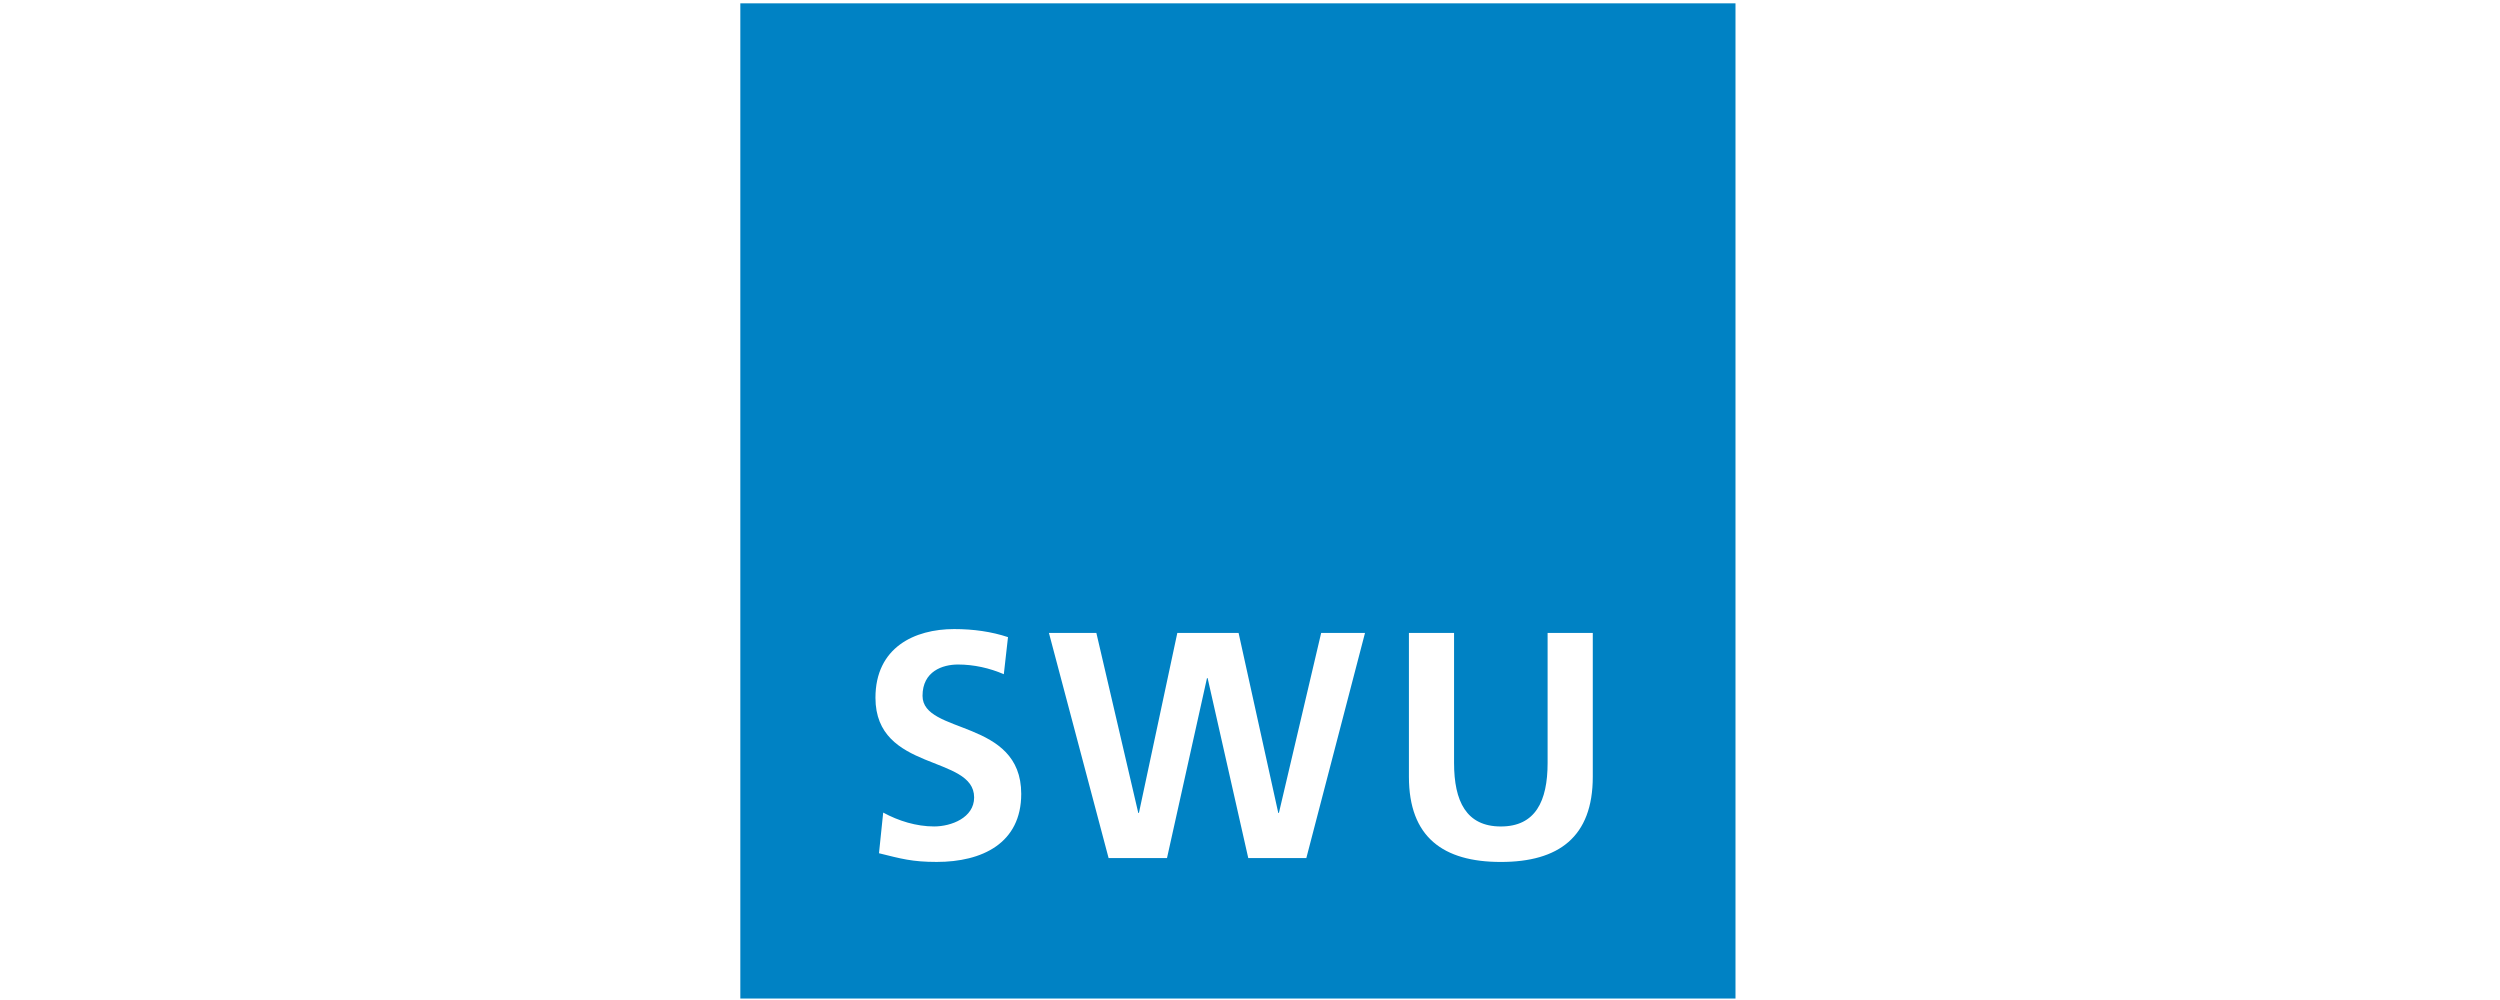<svg xmlns="http://www.w3.org/2000/svg" width="800" height="320" viewBox="0.5 100.5 800 320" xmlns:v="https://vecta.io/nano"><path d="M.5 100.5h800v320H.5z" fill="#fff"/><path fill="#0082c4" d="M237.405 101.571h318.452v318.452H237.405z"/><path d="M323.062 304.381c-5.267-1.751-11.05-2.579-17.238-2.579-12.694 0-25.18 5.891-25.18 21.983 0 23.836 31.578 18.165 31.578 31.896 0 6.496-7.331 9.283-12.795 9.283-5.678 0-11.356-1.751-16.305-4.439l-1.347 13.012c7.117 1.758 10.627 2.78 18.47 2.78 14.56 0 27.049-5.987 27.049-21.776 0-24.151-31.584-18.884-31.584-31.38 0-7.843 6.395-10.015 11.35-10.015 5.063 0 10.114 1.134 14.662 3.102l1.338-11.866m32.191 70.695h18.687l12.795-57.579h.207l13.002 57.579h18.582l18.776-72.034h-14.031l-13.521 57.589h-.204l-12.697-57.589H377.24l-12.283 57.589h-.21l-13.413-57.589h-15.177l19.094 72.034m96.103-26.004c0 19.298 10.939 27.253 29.412 27.253 18.48 0 29.425-7.955 29.425-27.26v-46.023h-14.458v41.596c0 12.28-3.917 20.333-14.967 20.333-11.041 0-14.967-8.05-14.967-20.333v-41.596h-14.445v46.026" fill="#fff"/></svg>